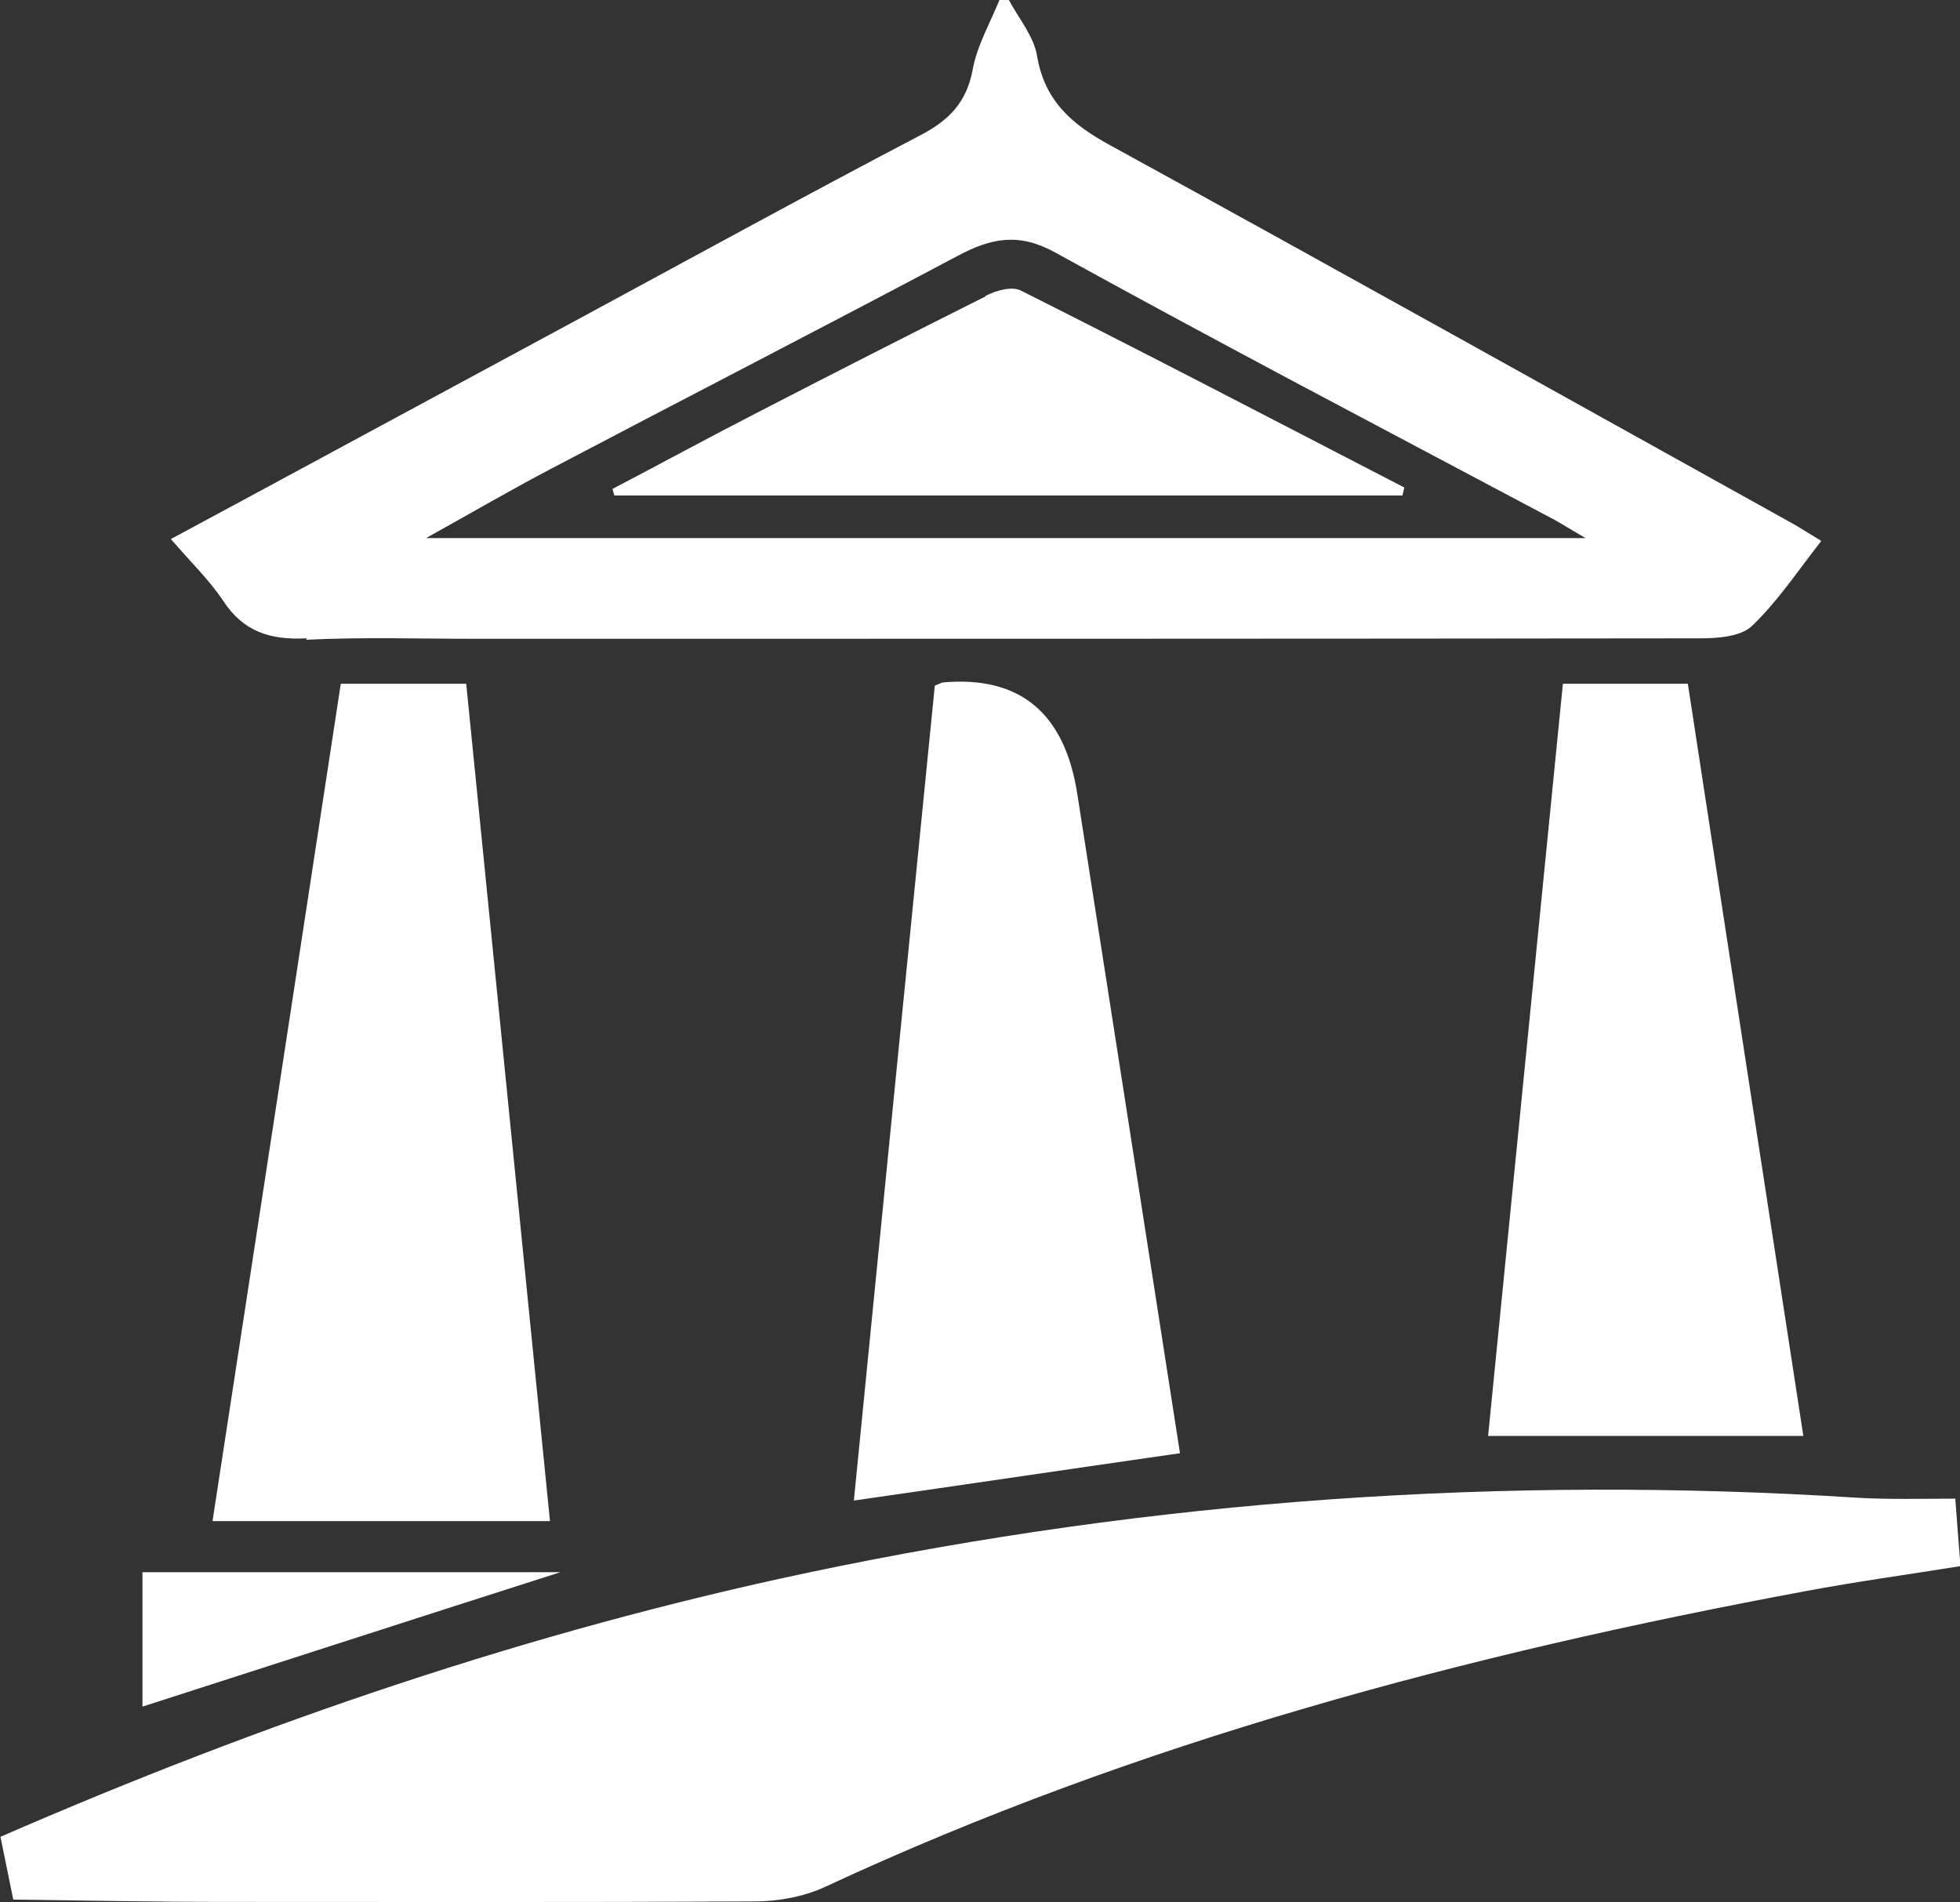<svg width="68" height="66" viewBox="0 0 68 66" fill="none" xmlns="http://www.w3.org/2000/svg">
<rect x="0" y="0" width="68" height="66" fill="#333333" stroke="none"/>
<g id="isologo" clip-path="url(#clip0_206_499)">
<path id="Vector" d="M67.819 51.994C66.686 51.994 65.553 52.027 64.437 51.962C52.187 51.182 40.051 52.027 28.031 54.561C18.343 56.609 9.048 59.793 0.016 63.725C0.263 64.928 0.214 64.7 0.46 65.903C2.907 65.935 5.337 65.984 7.784 65.984C13.909 65.984 20.05 66 26.175 65.968C26.996 65.968 27.883 65.805 28.622 65.464C39.444 60.427 50.889 57.389 62.597 55.211C64.404 54.87 66.21 54.626 68.016 54.334C67.901 52.904 67.951 53.424 67.836 51.994H67.819Z" fill="white"/>
<path id="Vector_2" d="M10.624 22.195C12.611 22.098 14.615 22.163 16.618 22.163C30.74 22.163 44.879 22.163 59.001 22.146C59.609 22.146 60.397 22.081 60.775 21.724C61.678 20.863 62.384 19.79 63.188 18.767C62.729 18.49 62.433 18.295 62.138 18.133C54.272 13.762 46.422 9.375 38.54 5.053C37.194 4.322 36.241 3.51 35.979 1.934C35.864 1.251 35.338 0.634 34.993 -0.016C34.846 -0.016 34.829 -0.016 34.681 -0.016C34.353 0.796 33.893 1.592 33.745 2.421C33.532 3.558 32.924 4.176 31.923 4.696C28.047 6.727 24.221 8.823 20.379 10.902C15.584 13.486 10.789 16.086 5.928 18.702C6.585 19.465 7.242 20.099 7.734 20.83C8.44 21.919 9.376 22.211 10.641 22.146L10.624 22.195ZM19.147 16.248C23.843 13.778 28.556 11.357 33.236 8.871C34.402 8.254 35.355 8.059 36.636 8.774C42.317 11.91 48.065 14.916 53.779 17.954C54.075 18.101 54.337 18.279 55.011 18.669H14.779C16.388 17.776 17.751 16.979 19.147 16.248Z" fill="white"/>
<path id="Vector_3" d="M11.823 23.722C10.345 33.406 8.867 43.041 7.373 52.774H19.081C18.096 42.976 17.144 33.357 16.175 23.722H11.823Z" fill="white"/>
<path id="Vector_4" d="M32.727 23.674C32.678 23.674 32.645 23.706 32.432 23.787C31.496 33.195 30.56 42.57 29.624 52.059C33.483 51.507 37.194 50.954 40.938 50.418C39.739 42.684 38.557 35.112 37.375 27.541C36.937 24.735 35.388 23.446 32.727 23.674Z" fill="white"/>
<path id="Vector_5" d="M54.223 23.722C53.352 32.464 52.498 41.075 51.628 49.817H62.565C61.218 41.075 59.888 32.399 58.558 23.722H54.223Z" fill="white"/>
<path id="Vector_6" d="M4.943 54.545V59.208C9.803 57.648 14.451 56.137 19.443 54.545H4.943Z" fill="white"/>
<path id="Vector_7" d="M34.189 10.285C31.529 11.617 28.885 12.966 26.241 14.331C24.566 15.192 22.924 16.086 21.249 16.963C21.282 17.093 21.282 17.077 21.315 17.191H48.656C48.689 17.044 48.689 17.061 48.722 16.914C44.288 14.623 39.871 12.316 35.404 10.074C35.108 9.928 34.55 10.074 34.189 10.269V10.285Z" fill="white"/>
</g>
<defs>
<clipPath id="clip0_206_499">
<rect width="68" height="66" fill="white"/>
</clipPath>
</defs>
</svg>
